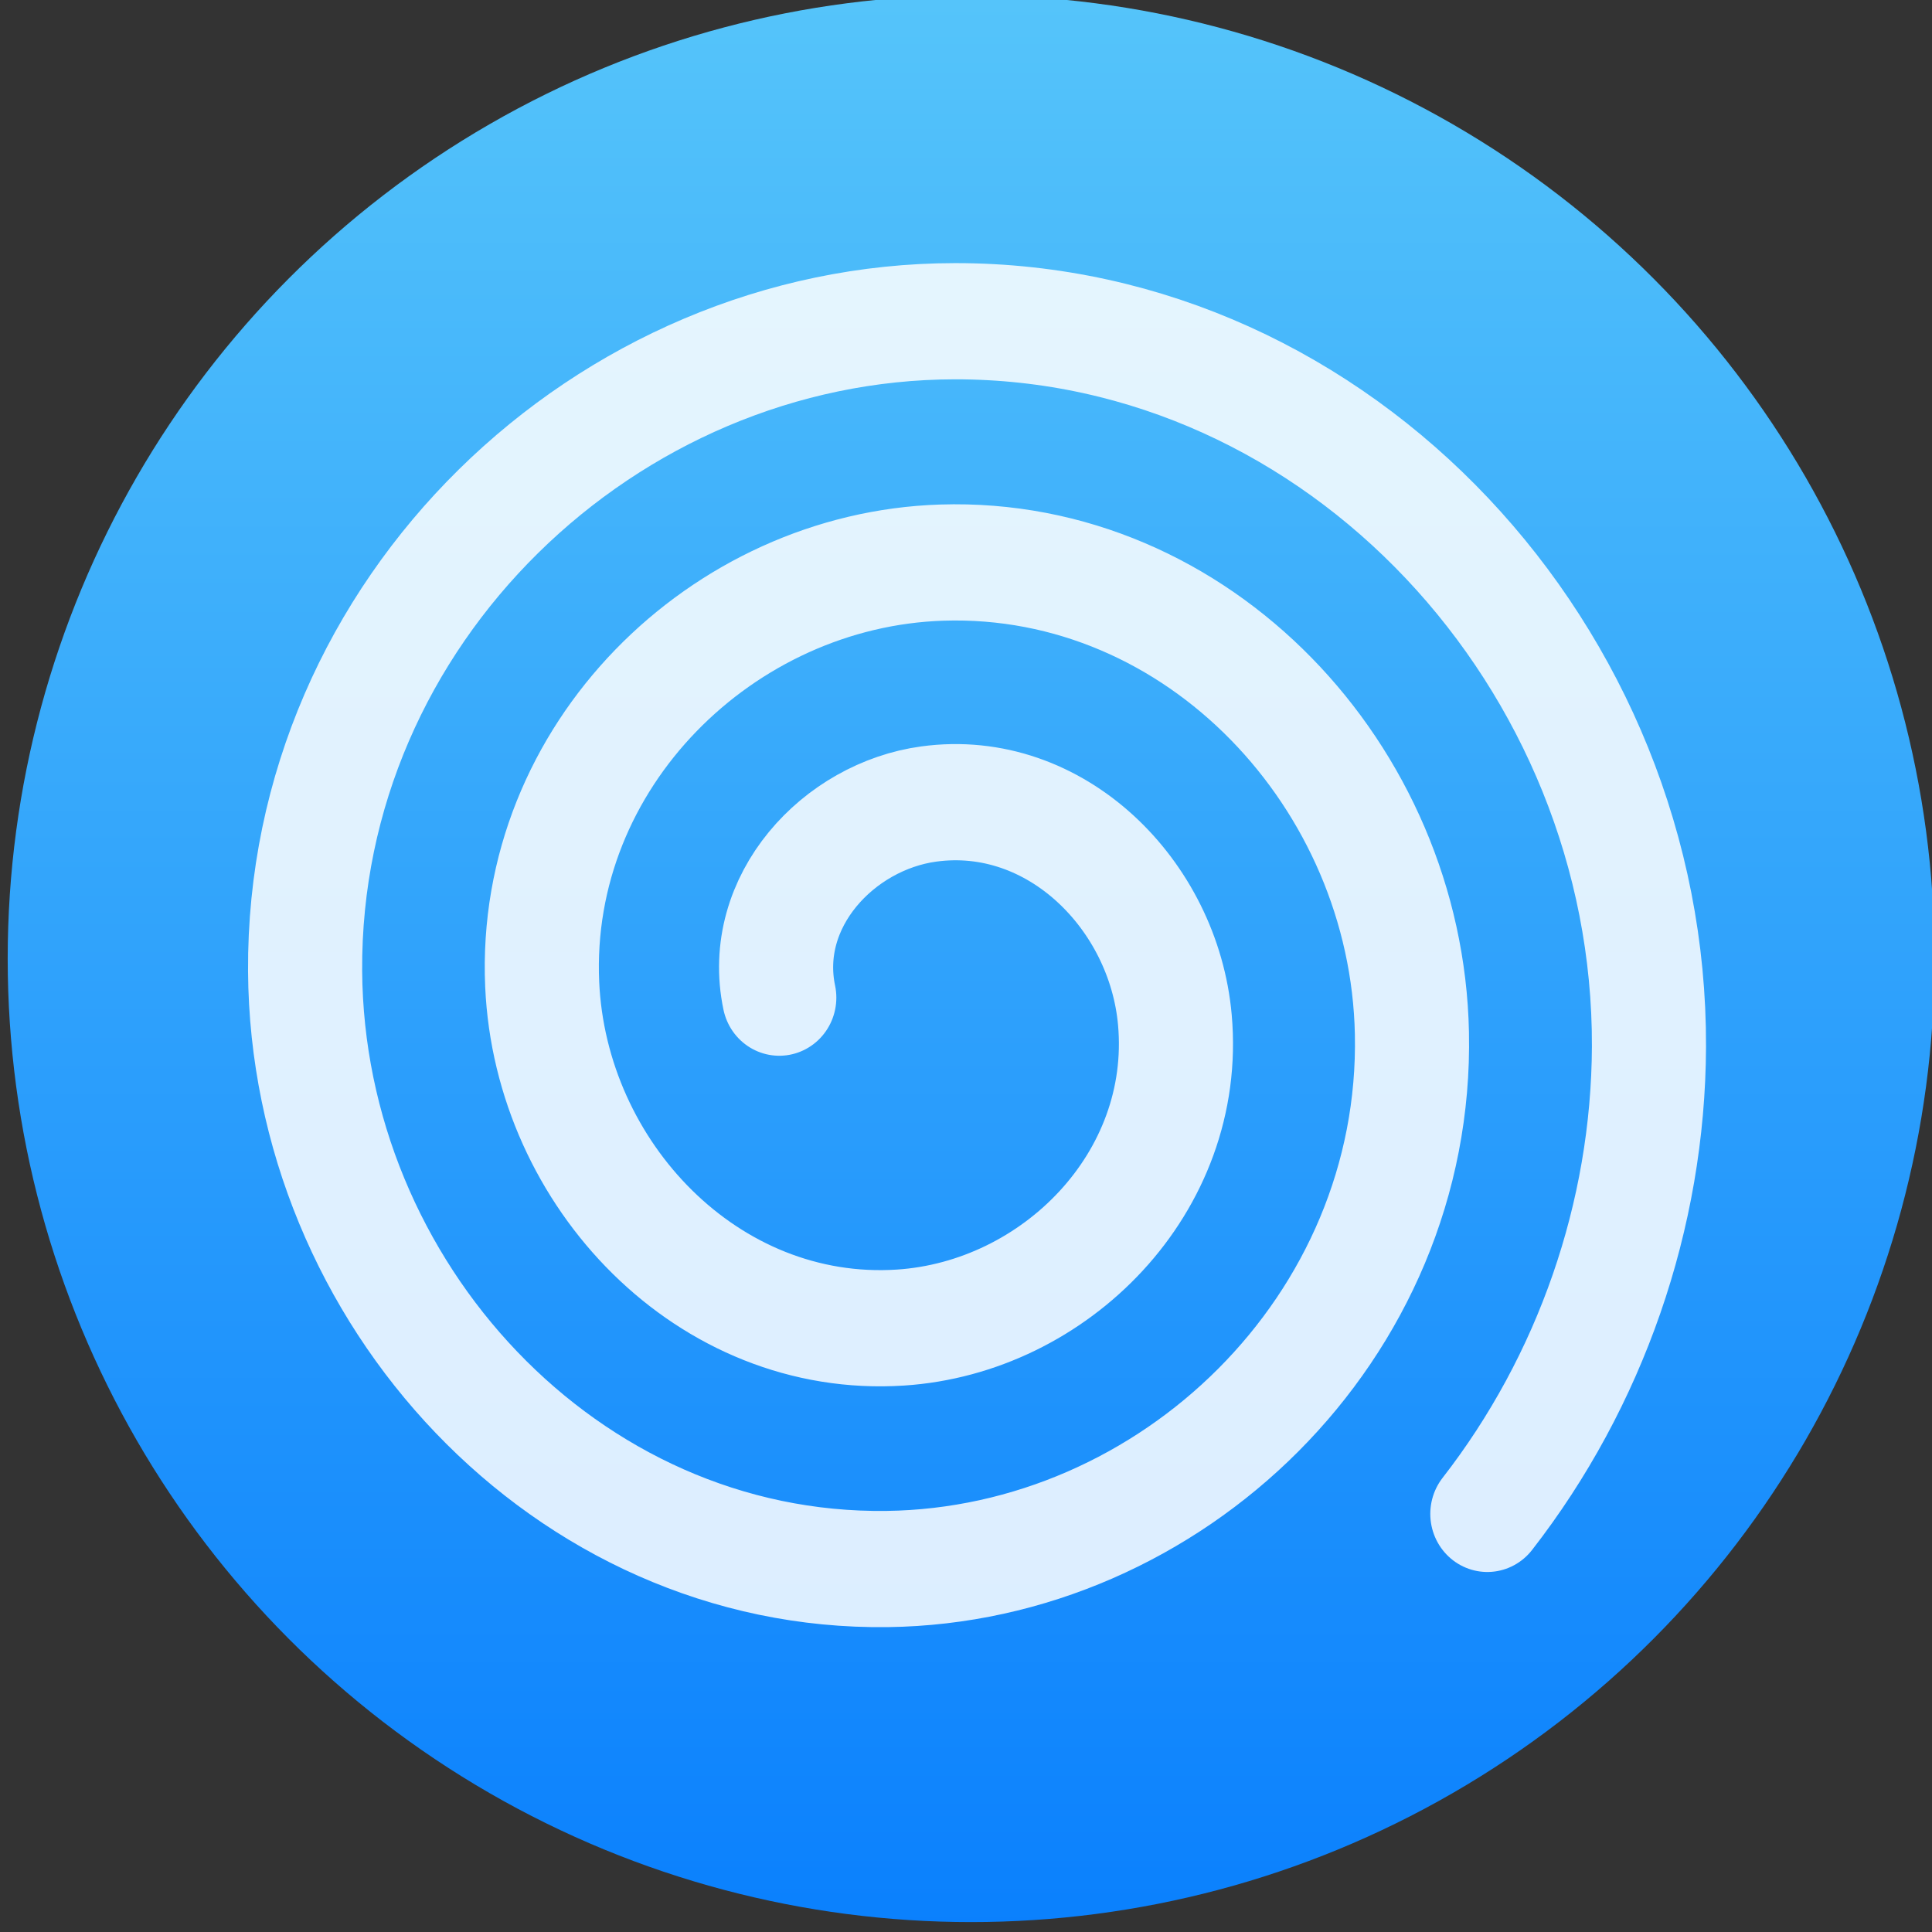 <svg xmlns="http://www.w3.org/2000/svg" viewBox="0 0 48 48"><rect x="0" y="0" width="48" height="48" fill="#333333" stroke="none"/><defs><clipPath><path d="m-24 13c0 1.105-.672 2-1.5 2-.828 0-1.5-.895-1.5-2 0-1.105.672-2 1.5-2 .828 0 1.5.895 1.5 2" transform="matrix(15.333 0 0 11.5 415-125.5)" fill="#1890d0"/></clipPath><clipPath><path d="m-24 13c0 1.105-.672 2-1.5 2-.828 0-1.5-.895-1.5-2 0-1.105.672-2 1.5-2 .828 0 1.5.895 1.5 2" transform="matrix(15.333 0 0 11.5 415-125.5)" fill="#1890d0"/></clipPath><linearGradient gradientUnits="userSpaceOnUse" y2="517.8" x2="0" y1="545.8"><stop stop-color="#3889e9"/><stop offset="1" stop-color="#5ea5fb"/></linearGradient><linearGradient gradientUnits="userSpaceOnUse" y2="301.3" x2="0" y1="653.96" id="0"><stop stop-color="#0a80fd"/><stop offset="1" stop-color="#56c5fa"/></linearGradient></defs><circle r="173.45" cy="478.75" cx="-325.89" transform="matrix(.138 0 0 .138 69.1-42.25)" fill="url(#0)"/><path d="m-374.67 462.39c-4.616-21.581 13.517-40.585 34.07-43.34 29-3.889 53.57 20.405 56.1 48.32 3.303 36.39-27.298 66.62-62.58 68.866-43.756 2.783-79.71-34.19-81.63-76.83-2.298-51.12 41.09-92.82 91.09-94.39 58.48-1.834 105.95 47.982 107.15 105.34 1.384 65.843-54.877 119.08-119.6 119.92-73.2.943-132.22-61.772-132.68-133.85-.509-80.56 68.67-145.37 148.11-145.44 87.92-.079 158.52 75.56 158.2 162.36-.138 37.805-13.384 74.98-36.838 104.59" transform="matrix(.109 0 0 .111 60.2-26.539)" stroke-opacity=".851" fill="none" fill-rule="evenodd" stroke="#fff" stroke-linejoin="round" stroke-linecap="round" stroke-width="26.01"/></svg>